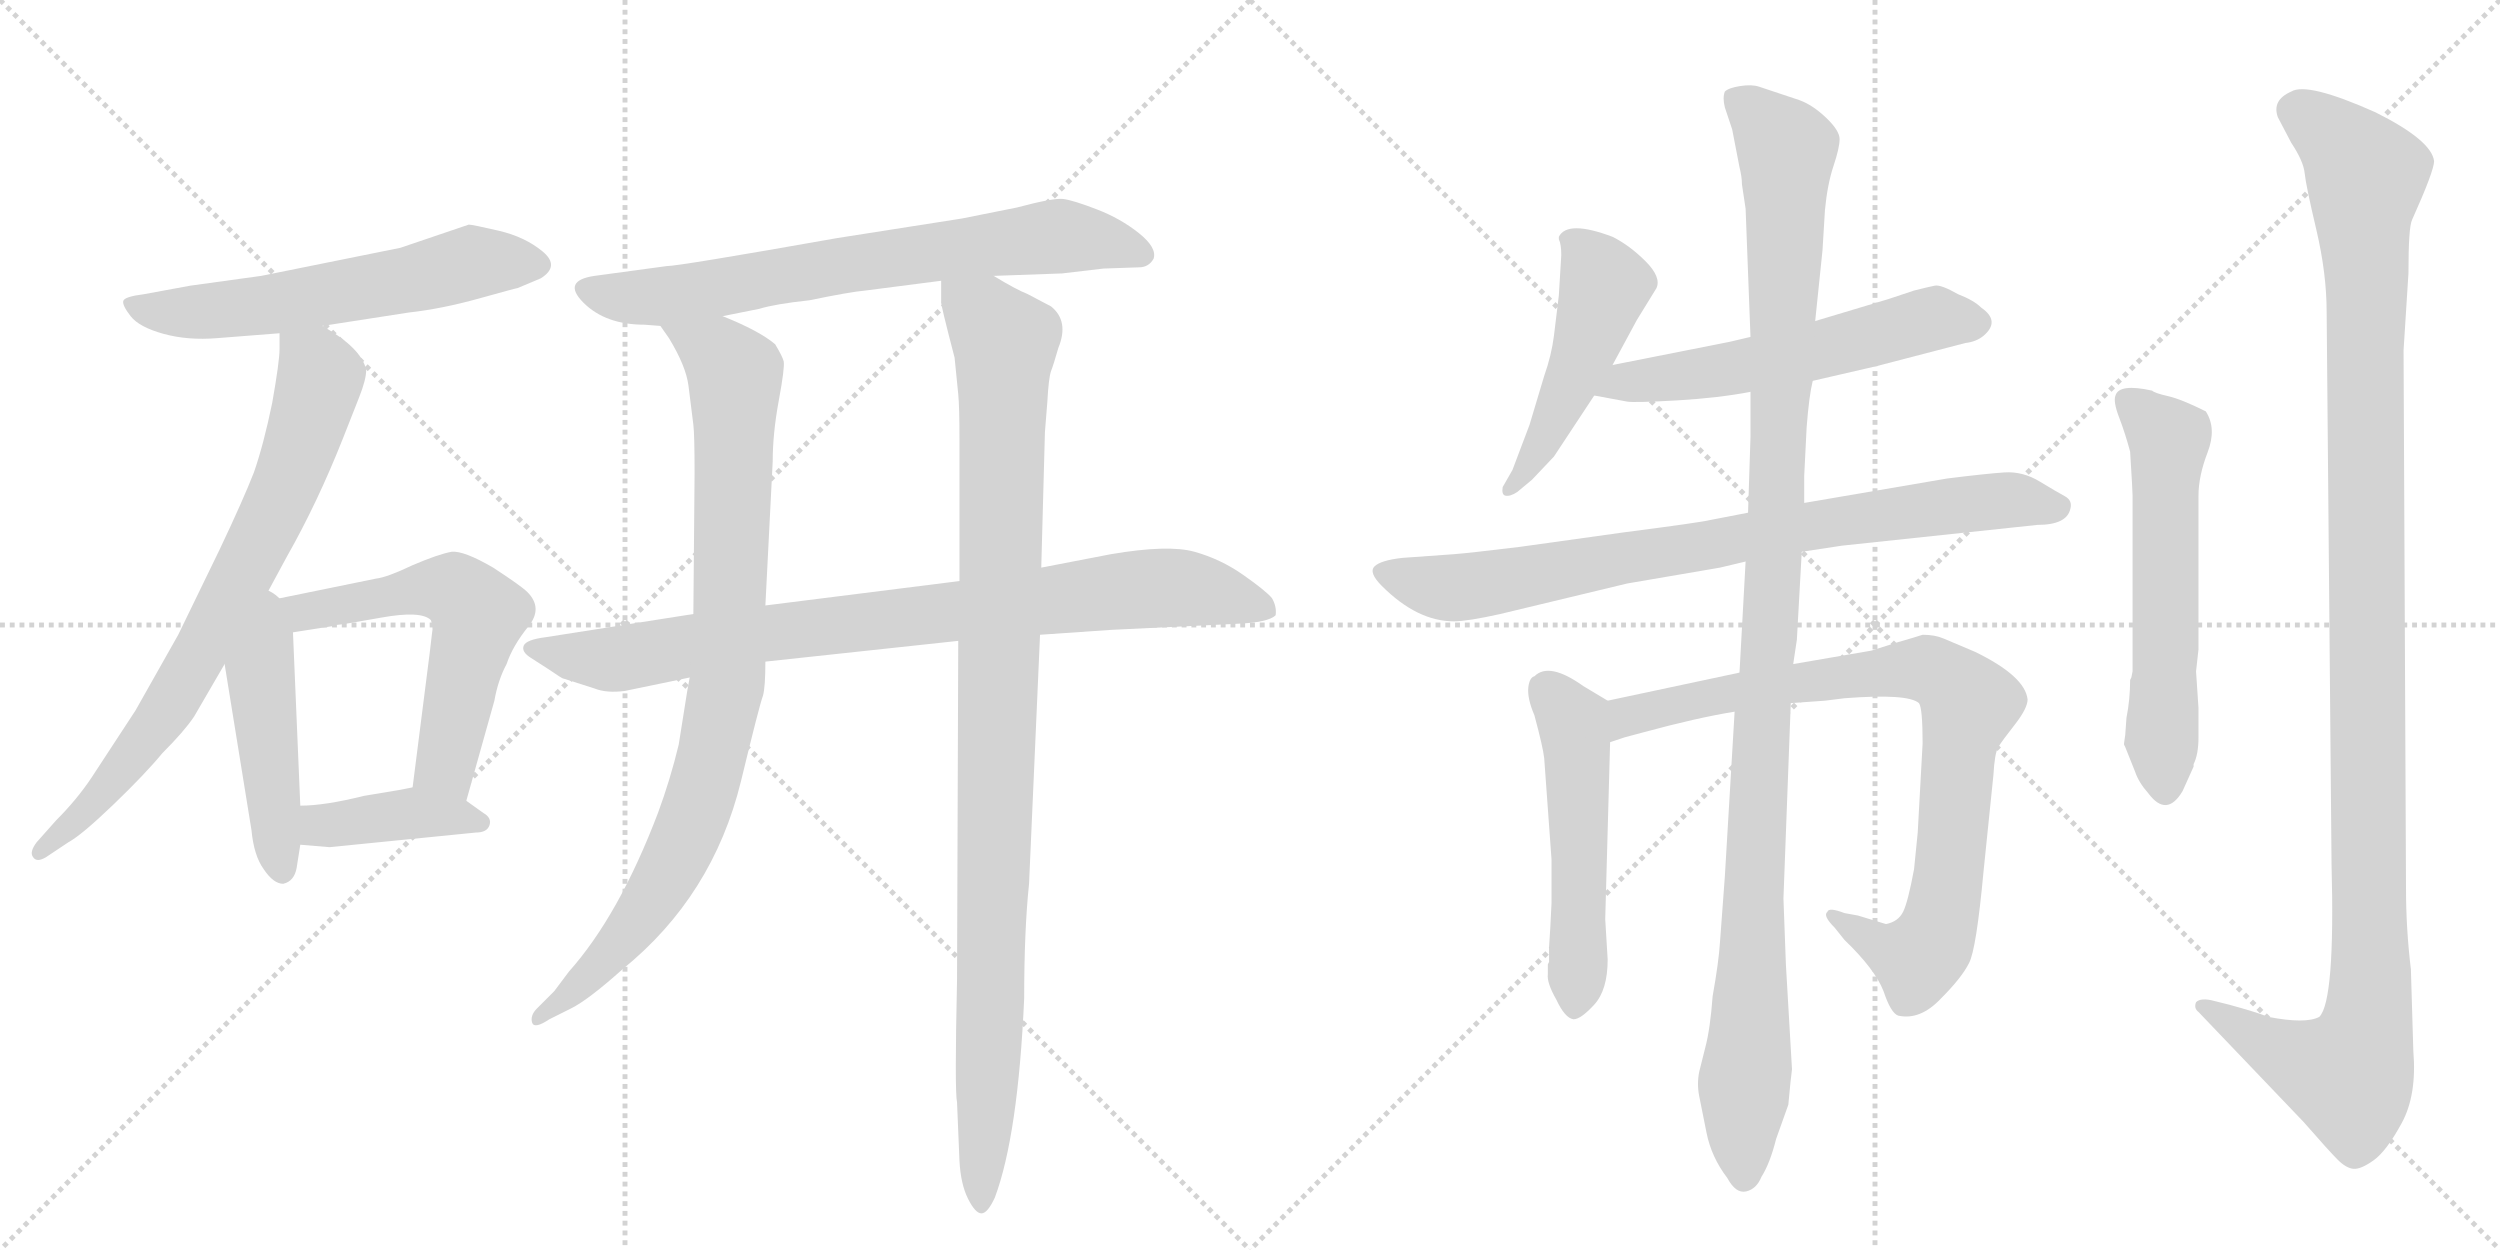 <svg version="1.1" viewBox="0 0 2048 1024" xmlns="http://www.w3.org/2000/svg">
  <g stroke="lightgray" stroke-dasharray="1,1" stroke-width="1" transform="scale(4, 4)">
    <line x1="0" y1="0" x2="256" y2="256"></line>
    <line x1="256" y1="0" x2="0" y2="256"></line>
    <line x1="128" y1="0" x2="128" y2="256"></line>
    <line x1="0" y1="128" x2="256" y2="128"></line>
    <line x1="256" y1="0" x2="512" y2="256"></line>
    <line x1="512" y1="0" x2="256" y2="256"></line>
    <line x1="384" y1="0" x2="384" y2="256"></line>
    <line x1="256" y1="128" x2="512" y2="128"></line>
  </g>
<g transform="scale(1, -1) translate(0, -850)">
   <style type="text/css">
    @keyframes keyframes0 {
      from {
       stroke: black;
       stroke-dashoffset: 593;
       stroke-width: 128;
       }
       66% {
       animation-timing-function: step-end;
       stroke: black;
       stroke-dashoffset: 0;
       stroke-width: 128;
       }
       to {
       stroke: black;
       stroke-width: 1024;
       }
       }
       #make-me-a-hanzi-animation-0 {
         animation: keyframes0 0.733s both;
         animation-delay: 0s;
         animation-timing-function: linear;
       }
    @keyframes keyframes1 {
      from {
       stroke: black;
       stroke-dashoffset: 753;
       stroke-width: 128;
       }
       71% {
       animation-timing-function: step-end;
       stroke: black;
       stroke-dashoffset: 0;
       stroke-width: 128;
       }
       to {
       stroke: black;
       stroke-width: 1024;
       }
       }
       #make-me-a-hanzi-animation-1 {
         animation: keyframes1 0.863s both;
         animation-delay: 0.733s;
         animation-timing-function: linear;
       }
    @keyframes keyframes2 {
      from {
       stroke: black;
       stroke-dashoffset: 470;
       stroke-width: 128;
       }
       60% {
       animation-timing-function: step-end;
       stroke: black;
       stroke-dashoffset: 0;
       stroke-width: 128;
       }
       to {
       stroke: black;
       stroke-width: 1024;
       }
       }
       #make-me-a-hanzi-animation-2 {
         animation: keyframes2 0.632s both;
         animation-delay: 1.595s;
         animation-timing-function: linear;
       }
    @keyframes keyframes3 {
      from {
       stroke: black;
       stroke-dashoffset: 585;
       stroke-width: 128;
       }
       66% {
       animation-timing-function: step-end;
       stroke: black;
       stroke-dashoffset: 0;
       stroke-width: 128;
       }
       to {
       stroke: black;
       stroke-width: 1024;
       }
       }
       #make-me-a-hanzi-animation-3 {
         animation: keyframes3 0.726s both;
         animation-delay: 2.228s;
         animation-timing-function: linear;
       }
    @keyframes keyframes4 {
      from {
       stroke: black;
       stroke-dashoffset: 403;
       stroke-width: 128;
       }
       57% {
       animation-timing-function: step-end;
       stroke: black;
       stroke-dashoffset: 0;
       stroke-width: 128;
       }
       to {
       stroke: black;
       stroke-width: 1024;
       }
       }
       #make-me-a-hanzi-animation-4 {
         animation: keyframes4 0.578s both;
         animation-delay: 2.954s;
         animation-timing-function: linear;
       }
    @keyframes keyframes5 {
      from {
       stroke: black;
       stroke-dashoffset: 715;
       stroke-width: 128;
       }
       70% {
       animation-timing-function: step-end;
       stroke: black;
       stroke-dashoffset: 0;
       stroke-width: 128;
       }
       to {
       stroke: black;
       stroke-width: 1024;
       }
       }
       #make-me-a-hanzi-animation-5 {
         animation: keyframes5 0.832s both;
         animation-delay: 3.532s;
         animation-timing-function: linear;
       }
    @keyframes keyframes6 {
      from {
       stroke: black;
       stroke-dashoffset: 871;
       stroke-width: 128;
       }
       74% {
       animation-timing-function: step-end;
       stroke: black;
       stroke-dashoffset: 0;
       stroke-width: 128;
       }
       to {
       stroke: black;
       stroke-width: 1024;
       }
       }
       #make-me-a-hanzi-animation-6 {
         animation: keyframes6 0.959s both;
         animation-delay: 4.364s;
         animation-timing-function: linear;
       }
    @keyframes keyframes7 {
      from {
       stroke: black;
       stroke-dashoffset: 898;
       stroke-width: 128;
       }
       75% {
       animation-timing-function: step-end;
       stroke: black;
       stroke-dashoffset: 0;
       stroke-width: 128;
       }
       to {
       stroke: black;
       stroke-width: 1024;
       }
       }
       #make-me-a-hanzi-animation-7 {
         animation: keyframes7 0.981s both;
         animation-delay: 5.323s;
         animation-timing-function: linear;
       }
    @keyframes keyframes8 {
      from {
       stroke: black;
       stroke-dashoffset: 1028;
       stroke-width: 128;
       }
       77% {
       animation-timing-function: step-end;
       stroke: black;
       stroke-dashoffset: 0;
       stroke-width: 128;
       }
       to {
       stroke: black;
       stroke-width: 1024;
       }
       }
       #make-me-a-hanzi-animation-8 {
         animation: keyframes8 1.087s both;
         animation-delay: 6.303s;
         animation-timing-function: linear;
       }
    @keyframes keyframes9 {
      from {
       stroke: black;
       stroke-dashoffset: 491;
       stroke-width: 128;
       }
       62% {
       animation-timing-function: step-end;
       stroke: black;
       stroke-dashoffset: 0;
       stroke-width: 128;
       }
       to {
       stroke: black;
       stroke-width: 1024;
       }
       }
       #make-me-a-hanzi-animation-9 {
         animation: keyframes9 0.65s both;
         animation-delay: 7.39s;
         animation-timing-function: linear;
       }
    @keyframes keyframes10 {
      from {
       stroke: black;
       stroke-dashoffset: 568;
       stroke-width: 128;
       }
       65% {
       animation-timing-function: step-end;
       stroke: black;
       stroke-dashoffset: 0;
       stroke-width: 128;
       }
       to {
       stroke: black;
       stroke-width: 1024;
       }
       }
       #make-me-a-hanzi-animation-10 {
         animation: keyframes10 0.712s both;
         animation-delay: 8.04s;
         animation-timing-function: linear;
       }
    @keyframes keyframes11 {
      from {
       stroke: black;
       stroke-dashoffset: 815;
       stroke-width: 128;
       }
       73% {
       animation-timing-function: step-end;
       stroke: black;
       stroke-dashoffset: 0;
       stroke-width: 128;
       }
       to {
       stroke: black;
       stroke-width: 1024;
       }
       }
       #make-me-a-hanzi-animation-11 {
         animation: keyframes11 0.913s both;
         animation-delay: 8.752s;
         animation-timing-function: linear;
       }
    @keyframes keyframes12 {
      from {
       stroke: black;
       stroke-dashoffset: 523;
       stroke-width: 128;
       }
       63% {
       animation-timing-function: step-end;
       stroke: black;
       stroke-dashoffset: 0;
       stroke-width: 128;
       }
       to {
       stroke: black;
       stroke-width: 1024;
       }
       }
       #make-me-a-hanzi-animation-12 {
         animation: keyframes12 0.676s both;
         animation-delay: 9.665s;
         animation-timing-function: linear;
       }
    @keyframes keyframes13 {
      from {
       stroke: black;
       stroke-dashoffset: 859;
       stroke-width: 128;
       }
       74% {
       animation-timing-function: step-end;
       stroke: black;
       stroke-dashoffset: 0;
       stroke-width: 128;
       }
       to {
       stroke: black;
       stroke-width: 1024;
       }
       }
       #make-me-a-hanzi-animation-13 {
         animation: keyframes13 0.949s both;
         animation-delay: 10.341s;
         animation-timing-function: linear;
       }
    @keyframes keyframes14 {
      from {
       stroke: black;
       stroke-dashoffset: 1157;
       stroke-width: 128;
       }
       79% {
       animation-timing-function: step-end;
       stroke: black;
       stroke-dashoffset: 0;
       stroke-width: 128;
       }
       to {
       stroke: black;
       stroke-width: 1024;
       }
       }
       #make-me-a-hanzi-animation-14 {
         animation: keyframes14 1.192s both;
         animation-delay: 11.29s;
         animation-timing-function: linear;
       }
    @keyframes keyframes15 {
      from {
       stroke: black;
       stroke-dashoffset: 588;
       stroke-width: 128;
       }
       66% {
       animation-timing-function: step-end;
       stroke: black;
       stroke-dashoffset: 0;
       stroke-width: 128;
       }
       to {
       stroke: black;
       stroke-width: 1024;
       }
       }
       #make-me-a-hanzi-animation-15 {
         animation: keyframes15 0.729s both;
         animation-delay: 12.481s;
         animation-timing-function: linear;
       }
    @keyframes keyframes16 {
      from {
       stroke: black;
       stroke-dashoffset: 1207;
       stroke-width: 128;
       }
       80% {
       animation-timing-function: step-end;
       stroke: black;
       stroke-dashoffset: 0;
       stroke-width: 128;
       }
       to {
       stroke: black;
       stroke-width: 1024;
       }
       }
       #make-me-a-hanzi-animation-16 {
         animation: keyframes16 1.232s both;
         animation-delay: 13.21s;
         animation-timing-function: linear;
       }
</style>
<path d="M 264 583 L 335 594 Q 362 597 392.5 605.5 Q 423 614 424 614 L 443 622 Q 459 632 444.5 644 Q 430 656 408.5 661 Q 387 666 384 666 L 328 647 L 214 624 L 156 616 L 118 609 Q 102 607 101 603.5 Q 100 600 107 591 Q 114 582 134 576.5 Q 154 571 178 573 Q 202 575 229 577 L 264 583 Z" fill="lightgray"></path> 
<path d="M 215 357 L 235 394 Q 260 438 281 491 L 294 524 Q 300 539 300 547 Q 296 565 264 583 C 239 599 229 605 229 577 L 229 564 Q 229 554 223 520 Q 216 486 208 463 Q 199 440 180 400 L 146 330 L 111 268 L 75 213 Q 63 195 46 178 L 30 160 Q 24 152 27 148 Q 30 143 38 148 L 56 160 Q 67 166 93 191 Q 119 216 133 233 Q 151 251 159 263 Q 166 275 184 306 L 215 357 Z" fill="lightgray"></path> 
<path d="M 184 306 L 206 170 Q 208 149 216 138 Q 224 126 232 126 Q 241 128 243 139 L 246 158 L 246 190 L 240 332 C 238 381 171 388 184 306 Z" fill="lightgray"></path> 
<path d="M 240 332 L 272 337 L 275 338 Q 279 338 312 344 Q 345 350 353 342 Q 355 336 354 332 L 352 315 L 338 205 C 334 175 374 165 382 194 L 405 276 Q 408 293 415 306 Q 420 321 433 337 Q 445 352 432 365 Q 427 370 404 385 Q 380 399 370 398 Q 359 396 338 387 Q 317 377 308 376 L 215 357 C 186 351 210 327 240 332 Z" fill="lightgray"></path> 
<path d="M 390 168 Q 399 168 401 174 Q 403 180 396 184 L 382 194 C 360 209 360 209 338 205 L 328 203 L 298 198 Q 266 190 246 190 C 216 189 216 160 246 158 L 270 156 L 390 168 Z" fill="lightgray"></path> 
<path d="M 686 655 Q 556 632 546 632 L 487 624 Q 460 620 478 602 Q 496 584 528 584 L 541 583 L 592 591 L 622 597 Q 635 601 663 604 Q 697 611 709 612 L 771 620 L 814 624 L 870 626 L 904 630 L 933 631 Q 941 631 945 638 Q 948 647 933 659 Q 918 671 898.5 678.5 Q 879 686 871 687 Q 863 688 833 680 L 788 671 L 686 655 Z" fill="lightgray"></path> 
<path d="M 568 347 L 447 328 Q 431 326 429 321 Q 427 316 435 311 Q 443 306 449 302 L 458 296 Q 461 294 462 294 L 487 286 Q 497 282 512 284 L 565 295 L 627 308 L 785 325 L 852 330 L 910 334 L 1013 339 Q 1039 340 1045 346 Q 1046 353 1042 360 Q 1037 366 1018.5 379 Q 1000 392 978.5 398 Q 957 404 910 396 L 853 385 L 786 374 L 627 354 L 568 347 Z" fill="lightgray"></path> 
<path d="M 541 583 L 548 573 Q 562 550 564 534 L 568 502 Q 569 494 569 462 L 568 347 L 565 295 L 563 284 L 556 240 Q 549 211 539 184 Q 507 100 466 54 Q 460 46 454 38 L 440 24 Q 434 18 436 12 Q 438 7 450 15 L 468 24 Q 482 31 510 56 Q 584 116 607 210 Q 622 272 625 280 Q 627 287 627 308 L 627 354 L 633 472 Q 633 495 638 522 Q 643 549 642 554 Q 641 558 635 568 Q 622 579 592 591 C 564 603 525 608 541 583 Z" fill="lightgray"></path> 
<path d="M 785 325 L 784 47 Q 782 -44 784 -53 L 786 -101 Q 787 -120 793 -132 Q 799 -144 804 -144 Q 809 -144 815 -131 Q 834 -80 839 32 Q 839 88 843 126 L 852 330 L 853 385 L 856 496 L 858 521 Q 859 540 861 546 Q 863 551 867 565 Q 876 587 861 599 L 842 609 Q 832 613 814 624 C 788 639 770 649 771 620 L 771 603 Q 770 603 782 557 L 785 527 Q 786 517 786 490 L 786 374 L 785 325 Z" fill="lightgray"></path> 
<path d="M 1321 551 L 1341 588 L 1357 614 Q 1361 623 1348 636 Q 1335 649 1321 656 Q 1284 670 1277 656 L 1277 654 Q 1279 650 1279 641 L 1277 608 L 1273 575 Q 1271 559 1265 542 L 1253 502 L 1239 465 L 1231 451 Q 1230 445 1233 444 Q 1237 443 1243 447 L 1255 457 L 1273 476 L 1306 526 L 1321 551 Z" fill="lightgray"></path> 
<path d="M 1485 538 L 1537 550 L 1610 569 Q 1619 570 1625 575 Q 1639 587 1623 598 Q 1617 604 1604 609 Q 1590 617 1585 616 Q 1580 615 1568 612 L 1547 605 L 1487 587 L 1434 574 L 1417 570 L 1321 551 C 1292 545 1277 531 1306 526 L 1333 521 Q 1339 520 1374 522 Q 1408 524 1434 529 L 1485 538 Z" fill="lightgray"></path> 
<path d="M 1476 398 L 1509 403 L 1669 420 Q 1693 420 1696 433 Q 1698 440 1691.5 443.5 Q 1685 447 1671 455.5 Q 1657 464 1642 463 Q 1627 462 1595 458 L 1478 438 L 1432 430 L 1401 424 Q 1393 422 1331 414 L 1245 402 Q 1204 397 1191 396 L 1149 393 Q 1131 391 1126 386 Q 1121 381 1132 370 Q 1161 341 1191 341 Q 1202 341 1229 347 L 1333 372 L 1409 385 L 1430 390 L 1476 398 Z" fill="lightgray"></path> 
<path d="M 1317 276 L 1297 288 Q 1269 308 1257 296 Q 1253 295 1252 287 Q 1251 278 1257 264 Q 1264 238 1265 229 L 1271 146 L 1271 110 L 1270 90 L 1269 74 L 1269 62 L 1268 60 Q 1268 58 1268 52 Q 1267 45 1275 31 Q 1282 16 1289 15 Q 1295 15 1306 27 Q 1317 39 1317 64 L 1315 97 L 1319 242 C 1320 272 1320 274 1317 276 Z" fill="lightgray"></path> 
<path d="M 1425 299 L 1317 276 C 1288 270 1290 233 1319 242 L 1331 246 L 1346 250 Q 1390 262 1421 267 L 1467 274 L 1495 276 L 1511 278 Q 1563 282 1572 274 Q 1575 270 1575 241 L 1571 168 L 1568 138 Q 1563 111 1559 103 Q 1555 95 1545 93 L 1522 100 L 1511 102 Q 1498 107 1497 103 Q 1493 100 1503 90 L 1511 80 Q 1536 56 1543 38 Q 1549 20 1555 18 Q 1573 14 1590 32 Q 1607 49 1613 61 Q 1619 72 1625 137 L 1633 215 Q 1634 233 1637 238 Q 1640 243 1651 257 Q 1661 270 1661 277 Q 1659 296 1618 316 L 1592 327 Q 1585 330 1575 330 Q 1569 328 1555 324 L 1533 317 L 1469 306 L 1425 299 Z" fill="lightgray"></path> 
<path d="M 1478 438 L 1478 460 L 1480 500 Q 1482 526 1485 538 L 1487 587 L 1493 645 L 1495 678 Q 1497 699 1502 714 Q 1507 729 1507 736 Q 1507 743 1496 753.5 Q 1485 764 1474 768 L 1441 779 Q 1435 781 1425.5 779.5 Q 1416 778 1413 775 Q 1411 770 1413 762 L 1419 744 L 1425 713 Q 1427 705 1427 699 L 1430 679 L 1434 574 L 1434 529 L 1434 492 L 1432 430 L 1430 390 L 1425 299 L 1421 267 L 1413 132 L 1409 78 Q 1408 62 1403 34 Q 1401 7 1397 -8 L 1392 -28 Q 1390 -38 1392 -48 Q 1394 -58 1398 -78 Q 1402 -98 1415 -115 Q 1422 -128 1430.5 -126 Q 1439 -124 1443 -114 Q 1450 -103 1455 -83 L 1465 -55 Q 1467 -33 1468 -26 L 1463 60 L 1461 114 L 1467 274 L 1469 306 L 1472 326 L 1476 398 L 1478 438 Z" fill="lightgray"></path> 
<path d="M 1746 295 L 1745 293 Q 1745 277 1742 262 L 1741 248 L 1740 241 L 1740 240 L 1741 238 L 1749 218 Q 1752 209 1760 200 Q 1775 180 1788 202 L 1797 222 L 1797 224 Q 1801 232 1801 246 L 1801 270 L 1799 300 L 1801 318 L 1801 444 Q 1801 460 1808.5 479.5 Q 1816 499 1807 513 Q 1787 523 1776 525.5 Q 1765 528 1763 530 Q 1736 536 1733 526 Q 1731 521 1736 508 Q 1741 495 1745 480 Q 1747 448 1747 444 L 1747 300 L 1746 295 Z" fill="lightgray"></path> 
<path d="M 1975 56 Q 1971 89 1971 122 L 1969 563 L 1973 626 Q 1973 664 1976 670 Q 1994 710 1994 718 Q 1992 735 1946 758 Q 1890 783 1877 775 Q 1861 768 1866 754 L 1877 733 Q 1887 718 1888 708 Q 1889 698 1897.5 662 Q 1906 626 1906 594 L 1910 142 Q 1913 30 1900 17 Q 1889 11 1858 17 Q 1848 21 1826 27 L 1814 30 Q 1803 33 1799 29 Q 1797 24 1801 21 L 1887 -69 Q 1908 -93 1915 -100 Q 1922 -107 1928 -107.5 Q 1934 -108 1944.5 -100.5 Q 1955 -93 1967.5 -70 Q 1980 -47 1977 -11 L 1975 56 Z" fill="lightgray"></path> 
      <clipPath id="make-me-a-hanzi-clip-0">
      <path d="M 264 583 L 335 594 Q 362 597 392.5 605.5 Q 423 614 424 614 L 443 622 Q 459 632 444.5 644 Q 430 656 408.5 661 Q 387 666 384 666 L 328 647 L 214 624 L 156 616 L 118 609 Q 102 607 101 603.5 Q 100 600 107 591 Q 114 582 134 576.5 Q 154 571 178 573 Q 202 575 229 577 L 264 583 Z" fill="lightgray"></path>
      </clipPath>
      <path clip-path="url(#make-me-a-hanzi-clip-0)" d="M 107 599 L 157 594 L 221 600 L 385 635 L 440 633 " fill="none" id="make-me-a-hanzi-animation-0" stroke-dasharray="465 930" stroke-linecap="round"></path>

      <clipPath id="make-me-a-hanzi-clip-1">
      <path d="M 215 357 L 235 394 Q 260 438 281 491 L 294 524 Q 300 539 300 547 Q 296 565 264 583 C 239 599 229 605 229 577 L 229 564 Q 229 554 223 520 Q 216 486 208 463 Q 199 440 180 400 L 146 330 L 111 268 L 75 213 Q 63 195 46 178 L 30 160 Q 24 152 27 148 Q 30 143 38 148 L 56 160 Q 67 166 93 191 Q 119 216 133 233 Q 151 251 159 263 Q 166 275 184 306 L 215 357 Z" fill="lightgray"></path>
      </clipPath>
      <path clip-path="url(#make-me-a-hanzi-clip-1)" d="M 236 571 L 262 541 L 240 466 L 203 387 L 138 271 L 79 194 L 32 153 " fill="none" id="make-me-a-hanzi-animation-1" stroke-dasharray="625 1250" stroke-linecap="round"></path>

      <clipPath id="make-me-a-hanzi-clip-2">
      <path d="M 184 306 L 206 170 Q 208 149 216 138 Q 224 126 232 126 Q 241 128 243 139 L 246 158 L 246 190 L 240 332 C 238 381 171 388 184 306 Z" fill="lightgray"></path>
      </clipPath>
      <path clip-path="url(#make-me-a-hanzi-clip-2)" d="M 215 348 L 219 322 L 213 300 L 231 136 " fill="none" id="make-me-a-hanzi-animation-2" stroke-dasharray="342 684" stroke-linecap="round"></path>

      <clipPath id="make-me-a-hanzi-clip-3">
      <path d="M 240 332 L 272 337 L 275 338 Q 279 338 312 344 Q 345 350 353 342 Q 355 336 354 332 L 352 315 L 338 205 C 334 175 374 165 382 194 L 405 276 Q 408 293 415 306 Q 420 321 433 337 Q 445 352 432 365 Q 427 370 404 385 Q 380 399 370 398 Q 359 396 338 387 Q 317 377 308 376 L 215 357 C 186 351 210 327 240 332 Z" fill="lightgray"></path>
      </clipPath>
      <path clip-path="url(#make-me-a-hanzi-clip-3)" d="M 223 357 L 245 348 L 353 368 L 381 360 L 392 346 L 365 226 L 376 203 " fill="none" id="make-me-a-hanzi-animation-3" stroke-dasharray="457 914" stroke-linecap="round"></path>

      <clipPath id="make-me-a-hanzi-clip-4">
      <path d="M 390 168 Q 399 168 401 174 Q 403 180 396 184 L 382 194 C 360 209 360 209 338 205 L 328 203 L 298 198 Q 266 190 246 190 C 216 189 216 160 246 158 L 270 156 L 390 168 Z" fill="lightgray"></path>
      </clipPath>
      <path clip-path="url(#make-me-a-hanzi-clip-4)" d="M 252 163 L 263 174 L 341 184 L 393 176 " fill="none" id="make-me-a-hanzi-animation-4" stroke-dasharray="275 550" stroke-linecap="round"></path>

      <clipPath id="make-me-a-hanzi-clip-5">
      <path d="M 686 655 Q 556 632 546 632 L 487 624 Q 460 620 478 602 Q 496 584 528 584 L 541 583 L 592 591 L 622 597 Q 635 601 663 604 Q 697 611 709 612 L 771 620 L 814 624 L 870 626 L 904 630 L 933 631 Q 941 631 945 638 Q 948 647 933 659 Q 918 671 898.5 678.5 Q 879 686 871 687 Q 863 688 833 680 L 788 671 L 686 655 Z" fill="lightgray"></path>
      </clipPath>
      <path clip-path="url(#make-me-a-hanzi-clip-5)" d="M 483 613 L 501 607 L 550 608 L 676 632 L 868 657 L 907 652 L 935 641 " fill="none" id="make-me-a-hanzi-animation-5" stroke-dasharray="587 1174" stroke-linecap="round"></path>

      <clipPath id="make-me-a-hanzi-clip-6">
      <path d="M 568 347 L 447 328 Q 431 326 429 321 Q 427 316 435 311 Q 443 306 449 302 L 458 296 Q 461 294 462 294 L 487 286 Q 497 282 512 284 L 565 295 L 627 308 L 785 325 L 852 330 L 910 334 L 1013 339 Q 1039 340 1045 346 Q 1046 353 1042 360 Q 1037 366 1018.5 379 Q 1000 392 978.5 398 Q 957 404 910 396 L 853 385 L 786 374 L 627 354 L 568 347 Z" fill="lightgray"></path>
      </clipPath>
      <path clip-path="url(#make-me-a-hanzi-clip-6)" d="M 436 318 L 504 310 L 637 333 L 951 369 L 1015 359 L 1024 371 L 1024 355 " fill="none" id="make-me-a-hanzi-animation-6" stroke-dasharray="743 1486" stroke-linecap="round"></path>

      <clipPath id="make-me-a-hanzi-clip-7">
      <path d="M 541 583 L 548 573 Q 562 550 564 534 L 568 502 Q 569 494 569 462 L 568 347 L 565 295 L 563 284 L 556 240 Q 549 211 539 184 Q 507 100 466 54 Q 460 46 454 38 L 440 24 Q 434 18 436 12 Q 438 7 450 15 L 468 24 Q 482 31 510 56 Q 584 116 607 210 Q 622 272 625 280 Q 627 287 627 308 L 627 354 L 633 472 Q 633 495 638 522 Q 643 549 642 554 Q 641 558 635 568 Q 622 579 592 591 C 564 603 525 608 541 583 Z" fill="lightgray"></path>
      </clipPath>
      <path clip-path="url(#make-me-a-hanzi-clip-7)" d="M 548 580 L 589 560 L 603 539 L 593 277 L 578 210 L 546 133 L 494 61 L 442 17 " fill="none" id="make-me-a-hanzi-animation-7" stroke-dasharray="770 1540" stroke-linecap="round"></path>

      <clipPath id="make-me-a-hanzi-clip-8">
      <path d="M 785 325 L 784 47 Q 782 -44 784 -53 L 786 -101 Q 787 -120 793 -132 Q 799 -144 804 -144 Q 809 -144 815 -131 Q 834 -80 839 32 Q 839 88 843 126 L 852 330 L 853 385 L 856 496 L 858 521 Q 859 540 861 546 Q 863 551 867 565 Q 876 587 861 599 L 842 609 Q 832 613 814 624 C 788 639 770 649 771 620 L 771 603 Q 770 603 782 557 L 785 527 Q 786 517 786 490 L 786 374 L 785 325 Z" fill="lightgray"></path>
      </clipPath>
      <path clip-path="url(#make-me-a-hanzi-clip-8)" d="M 779 616 L 823 570 L 804 -138 " fill="none" id="make-me-a-hanzi-animation-8" stroke-dasharray="900 1800" stroke-linecap="round"></path>

      <clipPath id="make-me-a-hanzi-clip-9">
      <path d="M 1321 551 L 1341 588 L 1357 614 Q 1361 623 1348 636 Q 1335 649 1321 656 Q 1284 670 1277 656 L 1277 654 Q 1279 650 1279 641 L 1277 608 L 1273 575 Q 1271 559 1265 542 L 1253 502 L 1239 465 L 1231 451 Q 1230 445 1233 444 Q 1237 443 1243 447 L 1255 457 L 1273 476 L 1306 526 L 1321 551 Z" fill="lightgray"></path>
      </clipPath>
      <path clip-path="url(#make-me-a-hanzi-clip-9)" d="M 1284 655 L 1315 616 L 1296 557 L 1265 490 L 1237 449 " fill="none" id="make-me-a-hanzi-animation-9" stroke-dasharray="363 726" stroke-linecap="round"></path>

      <clipPath id="make-me-a-hanzi-clip-10">
      <path d="M 1485 538 L 1537 550 L 1610 569 Q 1619 570 1625 575 Q 1639 587 1623 598 Q 1617 604 1604 609 Q 1590 617 1585 616 Q 1580 615 1568 612 L 1547 605 L 1487 587 L 1434 574 L 1417 570 L 1321 551 C 1292 545 1277 531 1306 526 L 1333 521 Q 1339 520 1374 522 Q 1408 524 1434 529 L 1485 538 Z" fill="lightgray"></path>
      </clipPath>
      <path clip-path="url(#make-me-a-hanzi-clip-10)" d="M 1314 530 L 1424 549 L 1579 588 L 1619 586 " fill="none" id="make-me-a-hanzi-animation-10" stroke-dasharray="440 880" stroke-linecap="round"></path>

      <clipPath id="make-me-a-hanzi-clip-11">
      <path d="M 1476 398 L 1509 403 L 1669 420 Q 1693 420 1696 433 Q 1698 440 1691.5 443.5 Q 1685 447 1671 455.5 Q 1657 464 1642 463 Q 1627 462 1595 458 L 1478 438 L 1432 430 L 1401 424 Q 1393 422 1331 414 L 1245 402 Q 1204 397 1191 396 L 1149 393 Q 1131 391 1126 386 Q 1121 381 1132 370 Q 1161 341 1191 341 Q 1202 341 1229 347 L 1333 372 L 1409 385 L 1430 390 L 1476 398 Z" fill="lightgray"></path>
      </clipPath>
      <path clip-path="url(#make-me-a-hanzi-clip-11)" d="M 1134 382 L 1161 372 L 1202 369 L 1591 435 L 1656 440 L 1685 434 " fill="none" id="make-me-a-hanzi-animation-11" stroke-dasharray="687 1374" stroke-linecap="round"></path>

      <clipPath id="make-me-a-hanzi-clip-12">
      <path d="M 1317 276 L 1297 288 Q 1269 308 1257 296 Q 1253 295 1252 287 Q 1251 278 1257 264 Q 1264 238 1265 229 L 1271 146 L 1271 110 L 1270 90 L 1269 74 L 1269 62 L 1268 60 Q 1268 58 1268 52 Q 1267 45 1275 31 Q 1282 16 1289 15 Q 1295 15 1306 27 Q 1317 39 1317 64 L 1315 97 L 1319 242 C 1320 272 1320 274 1317 276 Z" fill="lightgray"></path>
      </clipPath>
      <path clip-path="url(#make-me-a-hanzi-clip-12)" d="M 1268 284 L 1289 257 L 1292 235 L 1290 24 " fill="none" id="make-me-a-hanzi-animation-12" stroke-dasharray="395 790" stroke-linecap="round"></path>

      <clipPath id="make-me-a-hanzi-clip-13">
      <path d="M 1425 299 L 1317 276 C 1288 270 1290 233 1319 242 L 1331 246 L 1346 250 Q 1390 262 1421 267 L 1467 274 L 1495 276 L 1511 278 Q 1563 282 1572 274 Q 1575 270 1575 241 L 1571 168 L 1568 138 Q 1563 111 1559 103 Q 1555 95 1545 93 L 1522 100 L 1511 102 Q 1498 107 1497 103 Q 1493 100 1503 90 L 1511 80 Q 1536 56 1543 38 Q 1549 20 1555 18 Q 1573 14 1590 32 Q 1607 49 1613 61 Q 1619 72 1625 137 L 1633 215 Q 1634 233 1637 238 Q 1640 243 1651 257 Q 1661 270 1661 277 Q 1659 296 1618 316 L 1592 327 Q 1585 330 1575 330 Q 1569 328 1555 324 L 1533 317 L 1469 306 L 1425 299 Z" fill="lightgray"></path>
      </clipPath>
      <path clip-path="url(#make-me-a-hanzi-clip-13)" d="M 1324 248 L 1330 260 L 1343 266 L 1435 286 L 1568 302 L 1599 290 L 1613 273 L 1604 232 L 1596 128 L 1584 80 L 1571 64 L 1541 74 L 1504 98 " fill="none" id="make-me-a-hanzi-animation-13" stroke-dasharray="731 1462" stroke-linecap="round"></path>

      <clipPath id="make-me-a-hanzi-clip-14">
      <path d="M 1478 438 L 1478 460 L 1480 500 Q 1482 526 1485 538 L 1487 587 L 1493 645 L 1495 678 Q 1497 699 1502 714 Q 1507 729 1507 736 Q 1507 743 1496 753.5 Q 1485 764 1474 768 L 1441 779 Q 1435 781 1425.5 779.5 Q 1416 778 1413 775 Q 1411 770 1413 762 L 1419 744 L 1425 713 Q 1427 705 1427 699 L 1430 679 L 1434 574 L 1434 529 L 1434 492 L 1432 430 L 1430 390 L 1425 299 L 1421 267 L 1413 132 L 1409 78 Q 1408 62 1403 34 Q 1401 7 1397 -8 L 1392 -28 Q 1390 -38 1392 -48 Q 1394 -58 1398 -78 Q 1402 -98 1415 -115 Q 1422 -128 1430.5 -126 Q 1439 -124 1443 -114 Q 1450 -103 1455 -83 L 1465 -55 Q 1467 -33 1468 -26 L 1463 60 L 1461 114 L 1467 274 L 1469 306 L 1472 326 L 1476 398 L 1478 438 Z" fill="lightgray"></path>
      </clipPath>
      <path clip-path="url(#make-me-a-hanzi-clip-14)" d="M 1422 769 L 1463 728 L 1455 419 L 1441 228 L 1429 -114 " fill="none" id="make-me-a-hanzi-animation-14" stroke-dasharray="1029 2058" stroke-linecap="round"></path>

      <clipPath id="make-me-a-hanzi-clip-15">
      <path d="M 1746 295 L 1745 293 Q 1745 277 1742 262 L 1741 248 L 1740 241 L 1740 240 L 1741 238 L 1749 218 Q 1752 209 1760 200 Q 1775 180 1788 202 L 1797 222 L 1797 224 Q 1801 232 1801 246 L 1801 270 L 1799 300 L 1801 318 L 1801 444 Q 1801 460 1808.5 479.5 Q 1816 499 1807 513 Q 1787 523 1776 525.5 Q 1765 528 1763 530 Q 1736 536 1733 526 Q 1731 521 1736 508 Q 1741 495 1745 480 Q 1747 448 1747 444 L 1747 300 L 1746 295 Z" fill="lightgray"></path>
      </clipPath>
      <path clip-path="url(#make-me-a-hanzi-clip-15)" d="M 1742 522 L 1777 490 L 1774 205 " fill="none" id="make-me-a-hanzi-animation-15" stroke-dasharray="460 920" stroke-linecap="round"></path>

      <clipPath id="make-me-a-hanzi-clip-16">
      <path d="M 1975 56 Q 1971 89 1971 122 L 1969 563 L 1973 626 Q 1973 664 1976 670 Q 1994 710 1994 718 Q 1992 735 1946 758 Q 1890 783 1877 775 Q 1861 768 1866 754 L 1877 733 Q 1887 718 1888 708 Q 1889 698 1897.5 662 Q 1906 626 1906 594 L 1910 142 Q 1913 30 1900 17 Q 1889 11 1858 17 Q 1848 21 1826 27 L 1814 30 Q 1803 33 1799 29 Q 1797 24 1801 21 L 1887 -69 Q 1908 -93 1915 -100 Q 1922 -107 1928 -107.5 Q 1934 -108 1944.5 -100.5 Q 1955 -93 1967.5 -70 Q 1980 -47 1977 -11 L 1975 56 Z" fill="lightgray"></path>
      </clipPath>
      <path clip-path="url(#make-me-a-hanzi-clip-16)" d="M 1880 760 L 1922 729 L 1938 706 L 1941 21 L 1924 -31 L 1868 -12 L 1807 27 " fill="none" id="make-me-a-hanzi-animation-16" stroke-dasharray="1079 2158" stroke-linecap="round"></path>

</g>
</svg>
